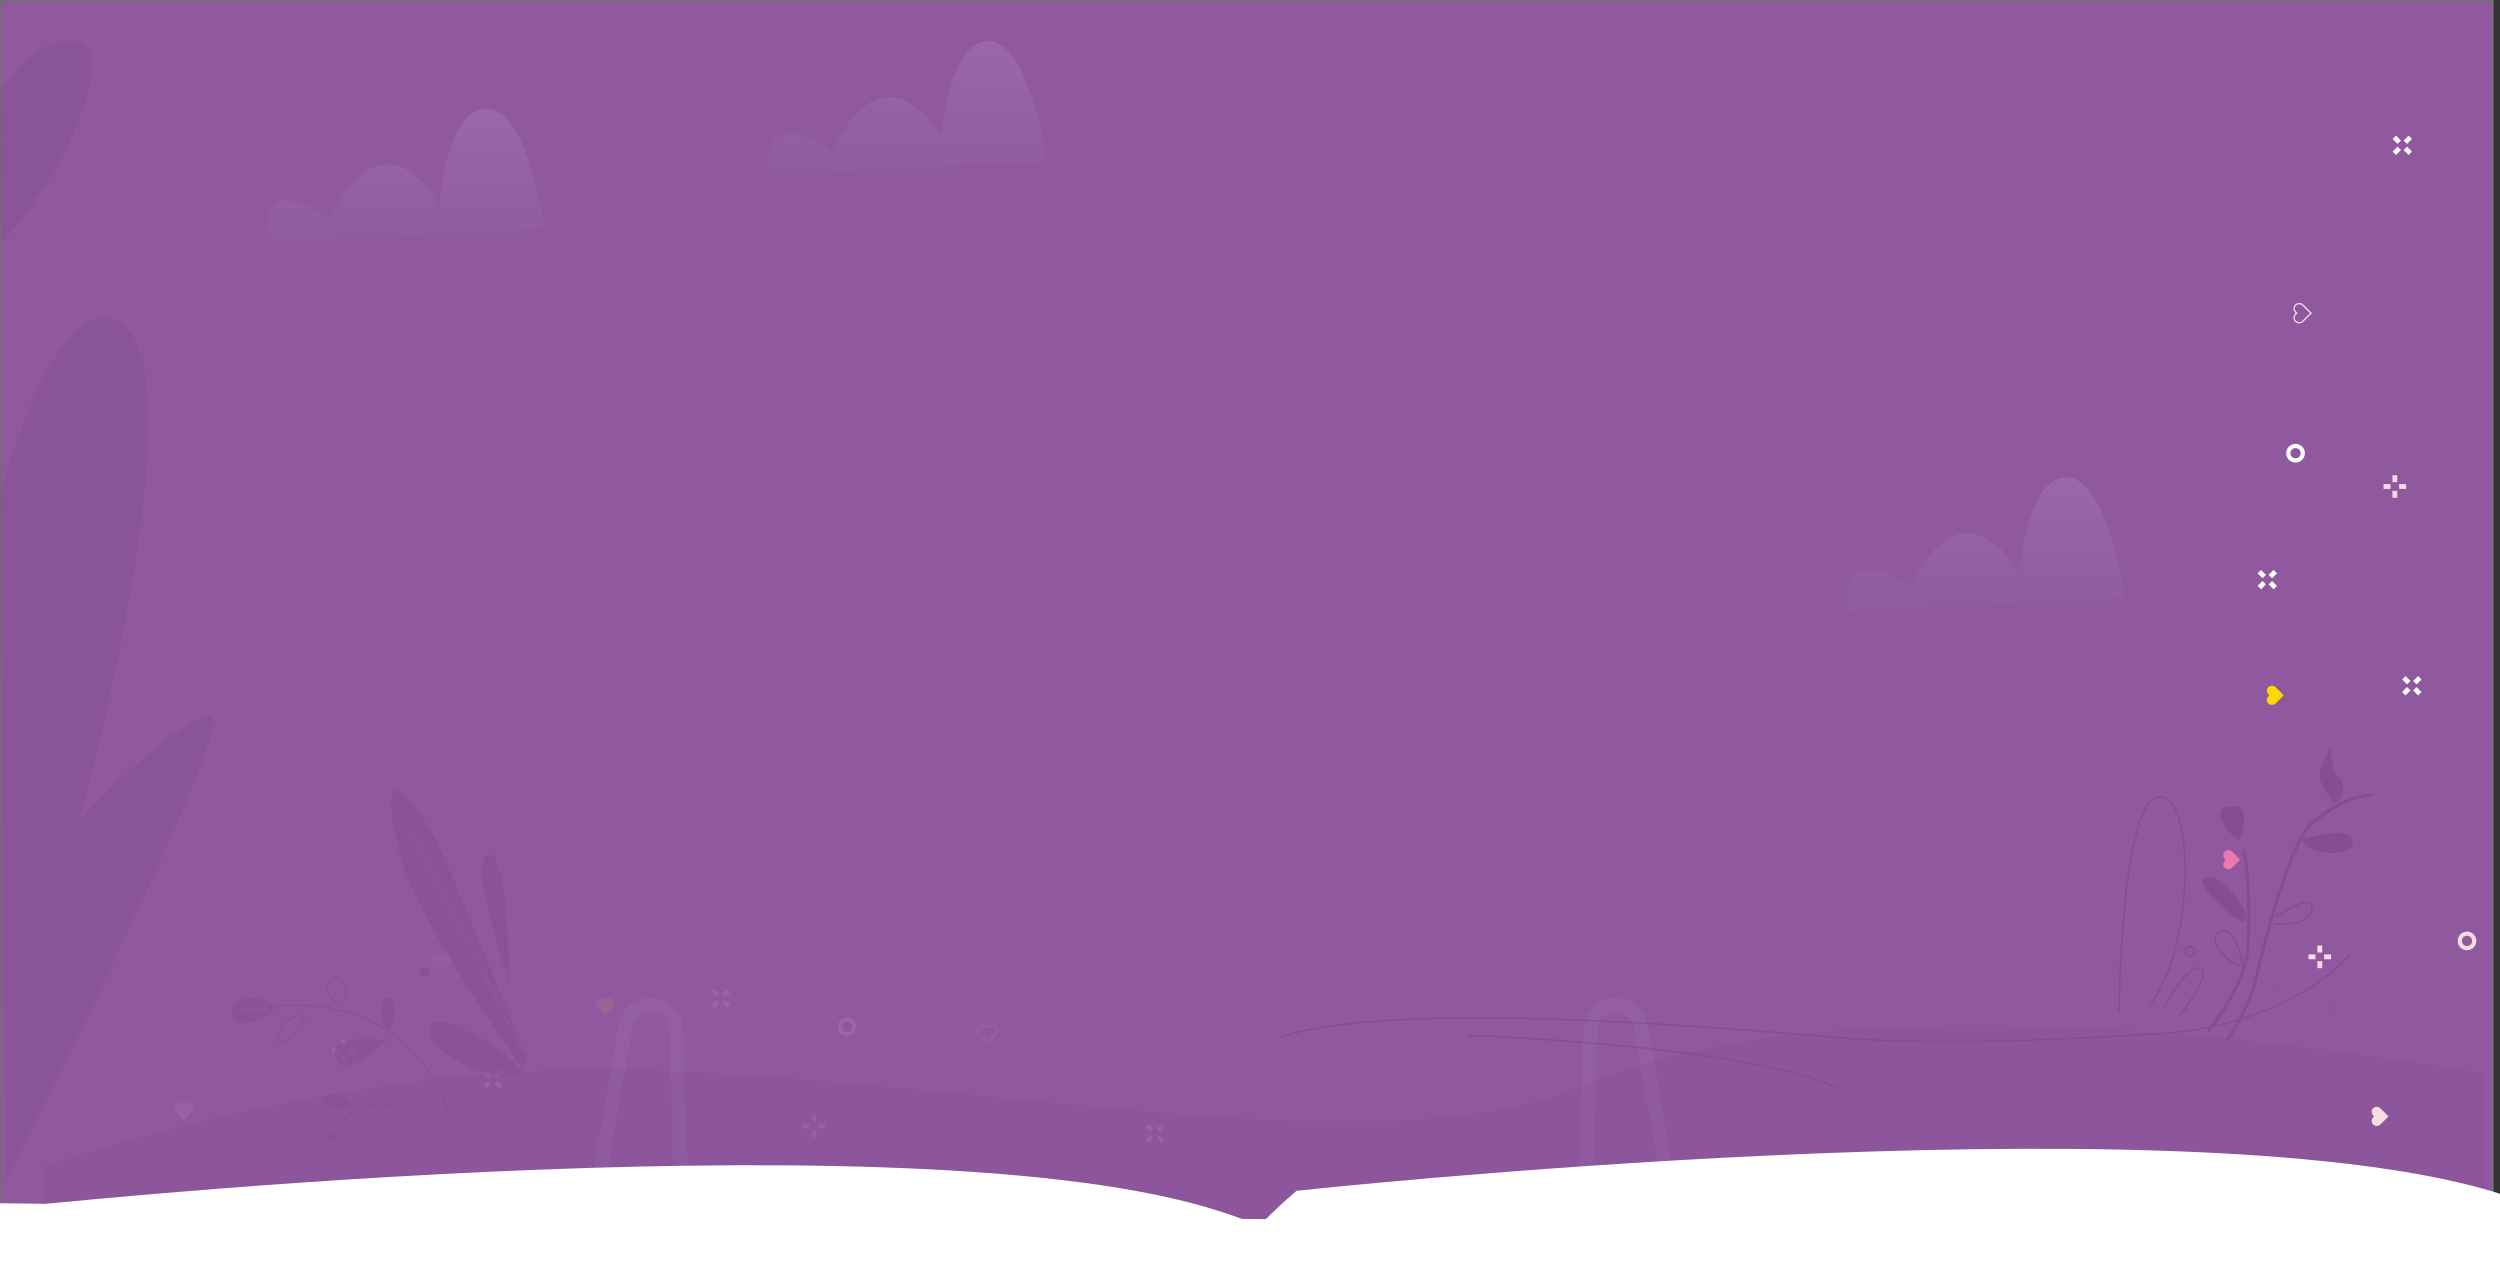 <svg xmlns="http://www.w3.org/2000/svg" xmlns:xlink="http://www.w3.org/1999/xlink" width="1519" height="767" viewBox="0 0 1519 767">
  <rect x="0" y="0" width="1519" height="767" fill="#333333" stroke="none"/>
  <defs>
    <clipPath id="clip-path">
      <rect id="Rectangle_599" data-name="Rectangle 599" width="1519" height="767" transform="translate(192 3068)" fill="#fff" stroke="#707070" stroke-width="1"/>
    </clipPath>
    <linearGradient id="linear-gradient" x1="0.5" x2="0.5" y2="1" gradientUnits="objectBoundingBox">
      <stop offset="0" stop-color="#fff"/>
      <stop offset="1" stop-color="gray"/>
    </linearGradient>
    <clipPath id="clip-path-2">
      <path id="ezgif.com-gif-maker_2_" data-name="ezgif.com-gif-maker (2)" d="M34,0H1460c18.778,0,34,15.974,34,35.679V754.505c0,19.7-15.222,35.679-34,35.679H34c-18.778,0-34-15.974-34-35.679V35.679C0,15.974,15.222,0,34,0Z" transform="translate(208 3045)" fill="#8d539c"/>
    </clipPath>
  </defs>
  <g id="Mask_Group_19" data-name="Mask Group 19" transform="translate(-192 -3068)" clip-path="url(#clip-path)">
    <g id="Rectangle_202" data-name="Rectangle 202" transform="translate(192 3068)" fill="#90599f" stroke="#707070" stroke-width="1">
      <rect width="1515" height="767" stroke="none"/>
      <rect x="0.5" y="0.5" width="1514" height="766" fill="none"/>
    </g>
    <path id="Path_11197" data-name="Path 11197" d="M960,320c-25-1-29,59-29,59s-13-26-33-25-34,34-34,34-13-13-27-12-10.76,25.76-10.76,25.76L995,393S985,321,960,320Z" transform="translate(488 3038)" opacity="0.09" fill="url(#linear-gradient)"/>
    <g id="Group_308" data-name="Group 308" transform="translate(1744 2480.034)">
      <path id="Path_11122" data-name="Path 11122" d="M-366.426,1221.4c-20.969,0-41.149-.588-61.606-1.9-4.515-.29-12.08-.927-22.551-1.81-69.492-5.853-254.088-21.4-323.264.788l-.306-.954c69.369-22.248,254.109-6.688,323.654-.83,10.071.849,18.026,1.519,22.531,1.808,57.114,3.667,112.159,1.678,187.937-3,79.824-4.928,114.9-47.11,115.242-47.535l.778.629c-.348.428-35.668,42.948-115.958,47.9C-288.655,1219.5-328.8,1221.4-366.426,1221.4Z" fill="#854e93"/>
    </g>
    <g id="Group_309" data-name="Group 309" transform="translate(1744 2480.034)">
      <path id="Path_11123" data-name="Path 11123" d="M-436.22,1249.449c-52.3-25.656-222.089-31.889-223.8-31.949l.036-1c1.711.061,171.713,6.3,224.2,32.051Z" fill="#854e93"/>
    </g>
    <g id="Group_343" data-name="Group 343" transform="translate(1627.58 3955.209)">
      <g id="Group_330" data-name="Group 330" opacity="0.14">
        <ellipse id="Ellipse_151" data-name="Ellipse 151" cx="4" cy="3.5" rx="4" ry="3.5" transform="translate(-22 -278)" fill="#854e93"/>
      </g>
      <g id="Group_331" data-name="Group 331" opacity="0.17">
        <ellipse id="Ellipse_152" data-name="Ellipse 152" cx="2.857" cy="2.5" rx="2.857" ry="2.5" transform="translate(-56.714 -290)" fill="#854e93"/>
      </g>
      <g id="Group_332" data-name="Group 332">
        <path id="Path_11138" data-name="Path 11138" d="M-74.168-300.168a7.748,7.748,0,0,1-3.3-.974c-5.1-2.548-12.8-10.1-12.8-15.671a5,5,0,0,1,3.045-4.634,5.6,5.6,0,0,1,5.3-.092c6.617,3.4,9.305,19.765,9.417,20.46l.048.3-.242.181A2.389,2.389,0,0,1-74.168-300.168Zm-10.253-21a5.254,5.254,0,0,0-2.355.611,3.962,3.962,0,0,0-2.493,3.74c0,5.019,7.318,12.311,12.251,14.777,1.534.767,2.769,1.039,3.465.773-.425-2.385-3.157-16.477-8.827-19.387A4.421,4.421,0,0,0-84.421-321.164Z" fill="#854e93"/>
      </g>
      <g id="Group_333" data-name="Group 333">
        <path id="Path_11139" data-name="Path 11139" d="M-105-305.5a3.5,3.5,0,0,1-3.5-3.5,3.5,3.5,0,0,1,3.5-3.5,3.5,3.5,0,0,1,3.5,3.5A3.5,3.5,0,0,1-105-305.5Zm0-6a2.5,2.5,0,0,0-2.5,2.5,2.5,2.5,0,0,0,2.5,2.5,2.5,2.5,0,0,0,2.5-2.5A2.5,2.5,0,0,0-105-311.5Z" fill="#854e93"/>
      </g>
      <g id="Group_334" data-name="Group 334">
        <path id="Path_11140" data-name="Path 11140" d="M-110.6-269.7l-.8-.6c4.531-6.042,15.866-22.7,13.93-27.178a1.766,1.766,0,0,0-1.585-1.025c-8.538-.936-20.617,23-20.738,23.246l-.9-.446c.507-1.014,12.471-24.83,21.743-23.794a2.729,2.729,0,0,1,2.392,1.622C-93.991-291.953-109.92-270.606-110.6-269.7Z" fill="#854e93"/>
      </g>
      <g id="Group_335" data-name="Group 335">
        <path id="Path_11141" data-name="Path 11141" d="M-93.058-259.977l-1.564-1.246C-94.4-261.495-72.944-288.636-71-309.1c2.131-22.368-.327-58.814-2.711-61.2l1.414-1.414c3.571,3.571,5.162,43.127,3.289,62.8C-71.01-287.851-92.159-261.105-93.058-259.977Z" fill="#854e93"/>
      </g>
      <g id="Group_336" data-name="Group 336">
        <path id="Path_11142" data-name="Path 11142" d="M-82-254.235l-1.593-1.21c.137-.18,13.726-18.263,18.619-40.767,4.52-20.8,20.819-81.125,33.337-91.556C-18.112-399.042-5.1-405,6-405v2c-10.623,0-23.2,5.8-36.36,16.768-11.22,9.351-26.81,63.521-32.663,90.444C-68.012-272.837-81.864-254.418-82-254.235Z" fill="#854e93"/>
      </g>
      <g id="Group_337" data-name="Group 337">
        <path id="Path_11143" data-name="Path 11143" d="M-48.645-325.116a38.516,38.516,0,0,1-5.426-.389l.142-.99c10.294,1.47,17.982-1.4,21.035-4.9a5.684,5.684,0,0,0,1.413-5.465,1.963,1.963,0,0,0-1.291-1.407c-4.1-1.452-15.787,5.772-19.941,8.68l-.574-.82c.627-.438,15.423-10.729,20.849-8.8a2.934,2.934,0,0,1,1.919,2.075,6.64,6.64,0,0,1-1.622,6.4C-35.25-327.175-41.525-325.116-48.645-325.116Z" fill="#854e93"/>
      </g>
      <g id="Group_338" data-name="Group 338">
        <path id="Path_11144" data-name="Path 11144" d="M-72-327s3-2-1-9-15-21-23-18S-76-326-72-327Z" fill="#854e93"/>
      </g>
      <g id="Group_339" data-name="Group 339">
        <path id="Path_11145" data-name="Path 11145" d="M-36.679-377.257s30.7-9.814,30.722,1.186S-34.382-367.5-36.679-377.257Z" fill="#854e93"/>
      </g>
      <g id="Group_340" data-name="Group 340">
        <path id="Path_11146" data-name="Path 11146" d="M-17-399.051s-11.021-11.981-9.034-18.985a69.386,69.386,0,0,1,5.976-14.01c1-2,1.026,15,5.03,16.991S-10-403.064-17-399.051Z" fill="#854e93"/>
      </g>
      <g id="Group_341" data-name="Group 341">
        <path id="Path_11147" data-name="Path 11147" d="M-74.959-376.95s10.514-25.079-8.035-19.986C-93.989-393.917-76.957-375.946-74.959-376.95Z" fill="#854e93"/>
      </g>
      <g id="Group_342" data-name="Group 342">
        <path id="Path_11148" data-name="Path 11148" d="M-147.58-271.636l-1-.009c.044-5.258,1.35-128.829,24.516-131.851,4-.52,7.405,1.725,10.131,6.675,5.841,10.608,7.978,33.505,5.446,58.332-2.719,26.659-10.2,49.616-20.009,61.409l-.768-.64c9.688-11.646,17.083-34.4,19.783-60.87,2.512-24.639.421-47.307-5.328-57.748-2.508-4.555-5.579-6.629-9.127-6.166C-146.246-399.594-147.569-272.915-147.58-271.636Z" fill="#854e93"/>
      </g>
    </g>
    <g id="Mask_Group_4" data-name="Mask Group 4" clip-path="url(#clip-path-2)">
      <g id="Group_307" data-name="Group 307" transform="translate(1751 2495.034)">
        <path id="Path_11121" data-name="Path 11121" d="M-1522.667,1263.98v68.986l1534.333-19.29s0-96.981-5.17-97.98c-167.9-32.471-447.342-65.444-596.226,0-120.12,48.8-341.664-2.487-567.965-10.651C-1338.556,1198.52-1522.667,1263.98-1522.667,1263.98Z" transform="translate(-10.333 18)" fill="#854e93" opacity="0.33"/>
      </g>
    </g>
    <g id="Group_429" data-name="Group 429" transform="translate(187.025 3635.447)" opacity="0.08">
      <g id="Group_367" data-name="Group 367" transform="translate(217.732 154.957)">
        <path id="Path_11189" data-name="Path 11189" d="M136.469,90.224a5.658,5.658,0,1,1,5.659-5.659A5.665,5.665,0,0,1,136.469,90.224Zm0-8.782a3.124,3.124,0,1,0,3.131,3.123A3.131,3.131,0,0,0,136.469,81.443Z" transform="translate(-130.814 -78.908)" fill="#f6dde2"/>
      </g>
      <g id="Group_368" data-name="Group 368" transform="translate(514.041 50.777)">
        <path id="Path_11190" data-name="Path 11190" d="M274.538,41.678a5.657,5.657,0,1,1,5.659-5.657A5.663,5.663,0,0,1,274.538,41.678Zm0-8.782a3.125,3.125,0,1,0,3.131,3.125A3.13,3.13,0,0,0,274.538,32.9Z" transform="translate(-268.883 -30.364)" fill="#fff"/>
      </g>
      <g id="Group_374" data-name="Group 374" transform="translate(437.015 33.355)">
        <g id="Group_369" data-name="Group 369" transform="translate(6.709)">
          <rect id="Rectangle_167" data-name="Rectangle 167" width="4.238" height="2.923" transform="matrix(0.707, -0.707, 0.707, 0.707, 0, 2.997)" fill="#fff"/>
        </g>
        <g id="Group_370" data-name="Group 370" transform="translate(0 6.703)">
          <rect id="Rectangle_168" data-name="Rectangle 168" width="4.242" height="2.927" transform="translate(0 3.004) rotate(-45.086)" fill="#fff"/>
        </g>
        <g id="Group_373" data-name="Group 373" transform="translate(0.002 0)">
          <g id="Group_371" data-name="Group 371">
            <rect id="Rectangle_169" data-name="Rectangle 169" width="2.923" height="4.238" transform="translate(0 2.068) rotate(-45.031)" fill="#fff"/>
          </g>
          <g id="Group_372" data-name="Group 372" transform="translate(6.704 6.703)">
            <rect id="Rectangle_170" data-name="Rectangle 170" width="2.927" height="4.242" transform="translate(0 2.069) rotate(-44.973)" fill="#fff"/>
          </g>
        </g>
      </g>
      <g id="Group_380" data-name="Group 380" transform="translate(298.54 82.182)">
        <g id="Group_375" data-name="Group 375" transform="translate(6.709)">
          <rect id="Rectangle_171" data-name="Rectangle 171" width="4.239" height="2.923" transform="translate(0 2.997) rotate(-45.003)" fill="#fff"/>
        </g>
        <g id="Group_376" data-name="Group 376" transform="translate(0 6.703)">
          <rect id="Rectangle_172" data-name="Rectangle 172" width="4.243" height="2.927" transform="translate(0 3.004) rotate(-45.074)" fill="#fff"/>
        </g>
        <g id="Group_379" data-name="Group 379" transform="translate(0.002 0)">
          <g id="Group_377" data-name="Group 377">
            <rect id="Rectangle_173" data-name="Rectangle 173" width="2.923" height="4.238" transform="translate(0 2.068) rotate(-45.029)" fill="#fff"/>
          </g>
          <g id="Group_378" data-name="Group 378" transform="translate(6.704 6.703)">
            <rect id="Rectangle_174" data-name="Rectangle 174" width="2.928" height="4.242" transform="matrix(0.707, -0.707, 0.707, 0.707, 0, 2.069)" fill="#fff"/>
          </g>
        </g>
      </g>
      <g id="Group_386" data-name="Group 386" transform="translate(700.921 115.403)">
        <g id="Group_381" data-name="Group 381" transform="translate(6.709)">
          <rect id="Rectangle_175" data-name="Rectangle 175" width="4.239" height="2.923" transform="matrix(0.707, -0.707, 0.707, 0.707, 0, 2.997)" fill="#fff"/>
        </g>
        <g id="Group_382" data-name="Group 382" transform="translate(0 6.703)">
          <rect id="Rectangle_176" data-name="Rectangle 176" width="4.242" height="2.928" transform="translate(0 3.004) rotate(-45.086)" fill="#fff"/>
        </g>
        <g id="Group_385" data-name="Group 385" transform="translate(0.002 0)">
          <g id="Group_383" data-name="Group 383">
            <rect id="Rectangle_177" data-name="Rectangle 177" width="2.923" height="4.238" transform="translate(0 2.068) rotate(-45.024)" fill="#fff"/>
          </g>
          <g id="Group_384" data-name="Group 384" transform="translate(6.704 6.703)">
            <rect id="Rectangle_178" data-name="Rectangle 178" width="2.928" height="4.242" transform="translate(0 2.069) rotate(-44.973)" fill="#fff"/>
          </g>
        </g>
      </g>
      <g id="Group_393" data-name="Group 393" transform="translate(54.975 173.008)">
        <g id="Group_392" data-name="Group 392">
          <g id="Group_387" data-name="Group 387" transform="translate(6.709 0.001)">
            <rect id="Rectangle_179" data-name="Rectangle 179" width="4.236" height="2.923" transform="translate(0 2.995) rotate(-44.997)" fill="#fcd901"/>
          </g>
          <g id="Group_388" data-name="Group 388" transform="translate(0 6.705)">
            <rect id="Rectangle_180" data-name="Rectangle 180" width="4.245" height="2.923" transform="matrix(0.707, -0.707, 0.707, 0.707, 0, 3.001)" fill="#fcd901"/>
          </g>
          <g id="Group_391" data-name="Group 391" transform="translate(0.001)">
            <g id="Group_389" data-name="Group 389">
              <rect id="Rectangle_181" data-name="Rectangle 181" width="2.923" height="4.24" transform="matrix(0.706, -0.708, 0.708, 0.706, 0, 2.069)" fill="#fcd901"/>
            </g>
            <g id="Group_390" data-name="Group 390" transform="translate(6.708 6.704)">
              <path id="Path_11191" data-name="Path 11191" d="M61.1,95.512l-3-3,2.067-2.067,3,3Z" transform="translate(-58.102 -90.443)" fill="#fcd901"/>
            </g>
          </g>
        </g>
      </g>
      <g id="Group_399" data-name="Group 399" transform="translate(589.912 161.409)">
        <g id="Group_394" data-name="Group 394" transform="translate(9.486 5.396)">
          <rect id="Rectangle_182" data-name="Rectangle 182" width="4.239" height="2.931" fill="#fff"/>
        </g>
        <g id="Group_395" data-name="Group 395" transform="translate(0 5.396)">
          <rect id="Rectangle_183" data-name="Rectangle 183" width="4.24" height="2.931" fill="#fff"/>
        </g>
        <g id="Group_398" data-name="Group 398" transform="translate(5.402)">
          <g id="Group_396" data-name="Group 396">
            <rect id="Rectangle_184" data-name="Rectangle 184" width="2.926" height="4.24" fill="#fff"/>
          </g>
          <g id="Group_397" data-name="Group 397" transform="translate(0 9.483)">
            <rect id="Rectangle_185" data-name="Rectangle 185" width="2.926" height="4.245" fill="#fff"/>
          </g>
        </g>
      </g>
      <g id="Group_405" data-name="Group 405" transform="translate(206.831 64.291)">
        <g id="Group_400" data-name="Group 400" transform="translate(9.483 5.395)">
          <rect id="Rectangle_186" data-name="Rectangle 186" width="4.245" height="2.931" fill="#f6dde2"/>
        </g>
        <g id="Group_401" data-name="Group 401" transform="translate(0 5.395)">
          <rect id="Rectangle_187" data-name="Rectangle 187" width="4.24" height="2.931" fill="#f6dde2"/>
        </g>
        <g id="Group_404" data-name="Group 404" transform="translate(5.396)">
          <g id="Group_402" data-name="Group 402">
            <rect id="Rectangle_188" data-name="Rectangle 188" width="2.931" height="4.239" fill="#f6dde2"/>
          </g>
          <g id="Group_403" data-name="Group 403" transform="translate(0 9.483)">
            <rect id="Rectangle_189" data-name="Rectangle 189" width="2.931" height="4.24" fill="#f6dde2"/>
          </g>
        </g>
      </g>
      <g id="Group_411" data-name="Group 411" transform="translate(492.623 109.903)">
        <g id="Group_406" data-name="Group 406" transform="translate(9.483 5.395)">
          <rect id="Rectangle_190" data-name="Rectangle 190" width="4.245" height="2.932" fill="#f6dde2"/>
        </g>
        <g id="Group_407" data-name="Group 407" transform="translate(0 5.395)">
          <rect id="Rectangle_191" data-name="Rectangle 191" width="4.24" height="2.932" fill="#f6dde2"/>
        </g>
        <g id="Group_410" data-name="Group 410" transform="translate(5.396)">
          <g id="Group_408" data-name="Group 408">
            <rect id="Rectangle_192" data-name="Rectangle 192" width="2.931" height="4.239" fill="#f6dde2"/>
          </g>
          <g id="Group_409" data-name="Group 409" transform="translate(0 9.483)">
            <rect id="Rectangle_193" data-name="Rectangle 193" width="2.931" height="4.239" fill="#f6dde2"/>
          </g>
        </g>
      </g>
      <g id="Group_417" data-name="Group 417" transform="translate(160.492 227.037)">
        <g id="Group_412" data-name="Group 412" transform="translate(9.483 5.395)">
          <rect id="Rectangle_194" data-name="Rectangle 194" width="4.245" height="2.932" fill="#fff"/>
        </g>
        <g id="Group_413" data-name="Group 413" transform="translate(0 5.395)">
          <rect id="Rectangle_195" data-name="Rectangle 195" width="4.239" height="2.932" fill="#fff"/>
        </g>
        <g id="Group_416" data-name="Group 416" transform="translate(5.395)">
          <g id="Group_414" data-name="Group 414">
            <rect id="Rectangle_196" data-name="Rectangle 196" width="2.931" height="4.239" fill="#fff"/>
          </g>
          <g id="Group_415" data-name="Group 415" transform="translate(0 9.483)">
            <rect id="Rectangle_197" data-name="Rectangle 197" width="2.931" height="4.239" fill="#fff"/>
          </g>
        </g>
      </g>
      <g id="Group_423" data-name="Group 423" transform="translate(717.247 212.436)">
        <g id="Group_418" data-name="Group 418" transform="translate(9.483 5.396)">
          <rect id="Rectangle_198" data-name="Rectangle 198" width="4.245" height="2.931" fill="#7fd9e3"/>
        </g>
        <g id="Group_419" data-name="Group 419" transform="translate(0 5.396)">
          <rect id="Rectangle_199" data-name="Rectangle 199" width="4.239" height="2.931" fill="#7fd9e3"/>
        </g>
        <g id="Group_422" data-name="Group 422" transform="translate(5.396)">
          <g id="Group_420" data-name="Group 420">
            <rect id="Rectangle_200" data-name="Rectangle 200" width="2.931" height="4.24" fill="#7fd9e3"/>
          </g>
          <g id="Group_421" data-name="Group 421" transform="translate(0 9.483)">
            <rect id="Rectangle_201" data-name="Rectangle 201" width="2.931" height="4.239" fill="#7fd9e3"/>
          </g>
        </g>
      </g>
      <path id="Path_11192" data-name="Path 11192" d="M210.993,25.763c-1.9-1.9-4.369-.268-4.9.71-.537-.979-3-2.614-4.906-.71a3.166,3.166,0,0,0-.062,4.372l4.968,5.015,4.966-5.015A3.166,3.166,0,0,0,210.993,25.763Z" transform="translate(166.511 14.131)" fill="#fcd901"/>
      <path id="Path_11193" data-name="Path 11193" d="M91.781,55.433c-1.9-1.9-4.369-.268-4.9.71-.537-.979-3-2.614-4.906-.71a3.169,3.169,0,0,0-.064,4.372l4.97,5.015L91.844,59.8A3.166,3.166,0,0,0,91.781,55.433Z" transform="translate(29.883 48.136)" fill="#f6dde2"/>
      <path id="Path_11194" data-name="Path 11194" d="M319.18,33.47c-1.9-1.9-4.367-.268-4.9.71-.534-.979-3-2.614-4.9-.71a3.166,3.166,0,0,0-.064,4.372l4.968,5.015,4.968-5.015A3.166,3.166,0,0,0,319.18,33.47Z" transform="translate(290.504 22.964)" fill="none" stroke="#f6dde2" stroke-miterlimit="10" stroke-width="0.8"/>
      <path id="Path_11195" data-name="Path 11195" d="M164.447,13.433c-1.9-1.9-4.367-.268-4.9.71-.534-.979-3-2.614-4.9-.71a3.166,3.166,0,0,0-.064,4.372l4.968,5.015,4.968-5.015A3.166,3.166,0,0,0,164.447,13.433Z" transform="translate(113.166 0)" fill="#ee77ad"/>
    </g>
    <g id="Group_433" data-name="Group 433">
      <path id="Path_10207" data-name="Path 10207" d="M960,320c-25-1-29,59-29,59s-13-26-33-25-34,34-34,34-13-13-27-12-10.76,25.76-10.76,25.76L995,393S985,321,960,320Z" transform="translate(-167 2773)" opacity="0.09" fill="url(#linear-gradient)"/>
      <path id="Path_11196" data-name="Path 11196" d="M960,320c-25-1-29,59-29,59s-13-26-33-25-34,34-34,34-13-13-27-12-10.76,25.76-10.76,25.76L995,393S985,321,960,320Z" transform="translate(-472 2814)" opacity="0.09" fill="url(#linear-gradient)"/>
      <g id="Group_305" data-name="Group 305" transform="translate(193.16 2944.348)" opacity="0.3">
        <path id="Path_11115" data-name="Path 11115" d="M-1,180s22-39,48-30S28.286,242.714,1,270C-2,273-1,180-1,180Z" fill="#7d498a"/>
        <path id="Path_11116" data-name="Path 11116" d="M6,424S34.618,315.455,69.512,317c67.746,3-14.819,304-14.819,304s62.453-65,79.39-62S9.176,842,9.176,842Z" transform="translate(-7.16)" fill="#7d498a"/>
      </g>
      <g id="Group_328" data-name="Group 328" transform="translate(-538 137)" opacity="0.54">
        <g id="Group_326" data-name="Group 326" transform="translate(1888.5 2693.259)">
          <g id="Group_310" data-name="Group 310">
            <circle id="Ellipse_149" data-name="Ellipse 149" cx="3" cy="3" r="3" transform="translate(-903.5 825.5)" fill="#854e93"/>
          </g>
          <g id="Group_311" data-name="Group 311">
            <path id="Path_11124" data-name="Path 11124" d="M-1006.5,843.5s-11,1-11,10,14,5,14,5S-975.5,848.5-1006.5,843.5Z" fill="#854e93"/>
          </g>
          <g id="Group_312" data-name="Group 312">
            <path id="Path_11125" data-name="Path 11125" d="M-953.042,848.593l-.257-.193c-.328-.245-8-6.055-7.154-11.316.392-2.427,2.51-4.3,6.295-5.559,1.759-.58,4.752,1.9,6.154,5.122.972,2.235,2.456,7.858-4.757,11.791Zm-.532-16.158a.812.812,0,0,0-.268.04c-3.4,1.134-5.3,2.739-5.624,4.769-.675,4.174,5.2,9.117,6.512,10.157,6.164-3.527,4.883-8.4,4.033-10.355C-950.162,834.2-952.435,832.435-953.574,832.435Z" fill="#854e93"/>
          </g>
          <g id="Group_313" data-name="Group 313">
            <path id="Path_11126" data-name="Path 11126" d="M-924,862.48S-933.166,844-921,844c1,0,7,16.96-3,18.48" fill="#854e93"/>
          </g>
          <g id="Group_314" data-name="Group 314">
            <path id="Path_11127" data-name="Path 11127" d="M-923,870s-35-6-32,10S-923,870-923,870Z" fill="#854e93"/>
          </g>
          <g id="Group_315" data-name="Group 315">
            <path id="Path_11128" data-name="Path 11128" d="M-988.032,872.237a.957.957,0,0,1-.915-.513,8.734,8.734,0,0,1-.473-7.053c2.425-6.866,12.294-11.435,12.712-11.626l.416.91c-.1.045-9.9,4.586-12.186,11.051a7.773,7.773,0,0,0,.421,6.263,3.694,3.694,0,0,0,1.28-.505c3.988-2.2,12.253-10.458,13.789-17.372l.976.216c-1.828,8.229-12.811,18.246-15.817,18.617A1.85,1.85,0,0,1-988.032,872.237Z" fill="#854e93"/>
          </g>
          <g id="Group_316" data-name="Group 316">
            <path id="Path_11129" data-name="Path 11129" d="M-887.045,913a88.819,88.819,0,0,0-19.636-34.382c-13.938-15.269-40.044-32.712-85.279-29.119l-.08-1c45.666-3.636,72.04,14.024,86.129,29.477a89.832,89.832,0,0,1,19.836,34.782Z" fill="#854e93"/>
          </g>
          <g id="Group_317" data-name="Group 317">
            <path id="Path_11130" data-name="Path 11130" d="M-946,909s-7-10-15-5S-951,915-946,909Z" fill="#854e93"/>
          </g>
          <g id="Group_318" data-name="Group 318">
            <path id="Path_11131" data-name="Path 11131" d="M-849,835s-26-75-13-78S-849,835-849,835Z" fill="#854e93"/>
          </g>
          <g id="Group_319" data-name="Group 319">
            <path id="Path_11132" data-name="Path 11132" d="M-840.48,887.68S-906.5,797.5-916.5,753.5s0-35,0-35,12,7,24,32,54,130,54,130l-1.98,7.18" fill="#854e93"/>
          </g>
          <g id="Group_320" data-name="Group 320">
            <path id="Path_11133" data-name="Path 11133" d="M-845.224,886.506c-8.091-12.927-44.015-20.442-44.377-20.516l.2-.98c1.495.307,36.705,7.677,45.023,20.965Z" fill="#854e93"/>
          </g>
          <g id="Group_321" data-name="Group 321">
            <path id="Path_11134" data-name="Path 11134" d="M-840,891h-18c-6,0-39-12-40-28S-847,876-840,891Z" fill="#854e93"/>
          </g>
          <g id="Group_322" data-name="Group 322">
            <circle id="Ellipse_150" data-name="Ellipse 150" cx="3" cy="3" r="3" transform="translate(-960 926)" fill="#854e93"/>
          </g>
          <g id="Group_323" data-name="Group 323">
            <path id="Path_11135" data-name="Path 11135" d="M-954.721,925.258c-.076-.267-1.679-6.622,15.508-14.71,17.124-8.062,31.27,6.158,31.411,6.3l-.716.7c-.136-.141-13.8-13.849-30.269-6.1-16.265,7.654-14.985,13.479-14.971,13.537Z" fill="#854e93"/>
          </g>
          <g id="Group_324" data-name="Group 324">
            <line id="Line_28" data-name="Line 28" x2="67.8" y2="134.16" transform="translate(-909 742)" fill="#dacab8" stroke="#8d539c" stroke-width="1"/>
          </g>
          <g id="Group_325" data-name="Group 325">
            <path id="Path_11136" data-name="Path 11136" d="M-995.731,851.392s-16.839-2.333-20.152,3.147" fill="#854e93"/>
          </g>
          <g id="Group_327" data-name="Group 327" transform="translate(1.383 -1.157)">
            <path id="Path_11137" data-name="Path 11137" d="M-995.731,851.392s-16.839-2.333-20.152,3.147" fill="#8d539c"/>
          </g>
        </g>
      </g>
      <g id="Group_424" data-name="Group 424" transform="translate(1530.344 3863.079) rotate(-90)">
        <g id="Group_367-2" data-name="Group 367" transform="translate(217.732 154.957)">
          <path id="Path_11189-2" data-name="Path 11189" d="M136.469,90.224a5.658,5.658,0,1,1,5.659-5.659A5.665,5.665,0,0,1,136.469,90.224Zm0-8.782a3.124,3.124,0,1,0,3.131,3.123A3.131,3.131,0,0,0,136.469,81.443Z" transform="translate(-130.814 -78.908)" fill="#f6dde2"/>
        </g>
        <g id="Group_368-2" data-name="Group 368" transform="translate(514.041 50.777)">
          <path id="Path_11190-2" data-name="Path 11190" d="M274.538,41.678a5.657,5.657,0,1,1,5.659-5.657A5.663,5.663,0,0,1,274.538,41.678Zm0-8.782a3.125,3.125,0,1,0,3.131,3.125A3.13,3.13,0,0,0,274.538,32.9Z" transform="translate(-268.883 -30.364)" fill="#fff"/>
        </g>
        <g id="Group_374-2" data-name="Group 374" transform="translate(437.015 33.355)">
          <g id="Group_369-2" data-name="Group 369" transform="translate(6.709)">
            <rect id="Rectangle_167-2" data-name="Rectangle 167" width="4.238" height="2.923" transform="matrix(0.707, -0.707, 0.707, 0.707, 0, 2.997)" fill="#fff"/>
          </g>
          <g id="Group_370-2" data-name="Group 370" transform="translate(0 6.703)">
            <rect id="Rectangle_168-2" data-name="Rectangle 168" width="4.242" height="2.927" transform="translate(0 3.004) rotate(-45.086)" fill="#fff"/>
          </g>
          <g id="Group_373-2" data-name="Group 373" transform="translate(0.002 0)">
            <g id="Group_371-2" data-name="Group 371">
              <rect id="Rectangle_169-2" data-name="Rectangle 169" width="2.923" height="4.238" transform="translate(0 2.068) rotate(-45.031)" fill="#fff"/>
            </g>
            <g id="Group_372-2" data-name="Group 372" transform="translate(6.704 6.703)">
              <rect id="Rectangle_170-2" data-name="Rectangle 170" width="2.927" height="4.242" transform="translate(0 2.069) rotate(-44.973)" fill="#fff"/>
            </g>
          </g>
        </g>
        <g id="Group_380-2" data-name="Group 380" transform="translate(372.54 121.182)">
          <g id="Group_375-2" data-name="Group 375" transform="translate(6.709)">
            <rect id="Rectangle_171-2" data-name="Rectangle 171" width="4.239" height="2.923" transform="translate(0 2.997) rotate(-45.003)" fill="#fff"/>
          </g>
          <g id="Group_376-2" data-name="Group 376" transform="translate(0 6.703)">
            <rect id="Rectangle_172-2" data-name="Rectangle 172" width="4.243" height="2.927" transform="translate(0 3.004) rotate(-45.074)" fill="#fff"/>
          </g>
          <g id="Group_379-2" data-name="Group 379" transform="translate(0.002 0)">
            <g id="Group_377-2" data-name="Group 377">
              <rect id="Rectangle_173-2" data-name="Rectangle 173" width="2.923" height="4.238" transform="translate(0 2.068) rotate(-45.029)" fill="#fff"/>
            </g>
            <g id="Group_378-2" data-name="Group 378" transform="translate(6.704 6.703)">
              <rect id="Rectangle_174-2" data-name="Rectangle 174" width="2.928" height="4.242" transform="matrix(0.707, -0.707, 0.707, 0.707, 0, 2.069)" fill="#fff"/>
            </g>
          </g>
        </g>
        <g id="Group_386-2" data-name="Group 386" transform="translate(700.921 115.403)">
          <g id="Group_381-2" data-name="Group 381" transform="translate(6.709)">
            <rect id="Rectangle_175-2" data-name="Rectangle 175" width="4.239" height="2.923" transform="matrix(0.707, -0.707, 0.707, 0.707, 0, 2.997)" fill="#fff"/>
          </g>
          <g id="Group_382-2" data-name="Group 382" transform="translate(0 6.703)">
            <rect id="Rectangle_176-2" data-name="Rectangle 176" width="4.242" height="2.928" transform="translate(0 3.004) rotate(-45.086)" fill="#fff"/>
          </g>
          <g id="Group_385-2" data-name="Group 385" transform="translate(0.002 0)">
            <g id="Group_383-2" data-name="Group 383">
              <rect id="Rectangle_177-2" data-name="Rectangle 177" width="2.923" height="4.238" transform="translate(0 2.068) rotate(-45.024)" fill="#fff"/>
            </g>
            <g id="Group_384-2" data-name="Group 384" transform="translate(6.704 6.703)">
              <rect id="Rectangle_178-2" data-name="Rectangle 178" width="2.928" height="4.242" transform="translate(0 2.069) rotate(-44.973)" fill="#fff"/>
            </g>
          </g>
        </g>
        <g id="Group_405-2" data-name="Group 405" transform="translate(206.831 64.291)">
          <g id="Group_400-2" data-name="Group 400" transform="translate(9.483 5.395)">
            <rect id="Rectangle_186-2" data-name="Rectangle 186" width="4.245" height="2.931" fill="#f6dde2"/>
          </g>
          <g id="Group_401-2" data-name="Group 401" transform="translate(0 5.395)">
            <rect id="Rectangle_187-2" data-name="Rectangle 187" width="4.24" height="2.931" fill="#f6dde2"/>
          </g>
          <g id="Group_404-2" data-name="Group 404" transform="translate(5.396)">
            <g id="Group_402-2" data-name="Group 402">
              <rect id="Rectangle_188-2" data-name="Rectangle 188" width="2.931" height="4.239" fill="#f6dde2"/>
            </g>
            <g id="Group_403-2" data-name="Group 403" transform="translate(0 9.483)">
              <rect id="Rectangle_189-2" data-name="Rectangle 189" width="2.931" height="4.24" fill="#f6dde2"/>
            </g>
          </g>
        </g>
        <g id="Group_411-2" data-name="Group 411" transform="translate(492.623 109.903)">
          <g id="Group_406-2" data-name="Group 406" transform="translate(9.483 5.395)">
            <rect id="Rectangle_190-2" data-name="Rectangle 190" width="4.245" height="2.932" fill="#f6dde2"/>
          </g>
          <g id="Group_407-2" data-name="Group 407" transform="translate(0 5.395)">
            <rect id="Rectangle_191-2" data-name="Rectangle 191" width="4.24" height="2.932" fill="#f6dde2"/>
          </g>
          <g id="Group_410-2" data-name="Group 410" transform="translate(5.396)">
            <g id="Group_408-2" data-name="Group 408">
              <rect id="Rectangle_192-2" data-name="Rectangle 192" width="2.931" height="4.239" fill="#f6dde2"/>
            </g>
            <g id="Group_409-2" data-name="Group 409" transform="translate(0 9.483)">
              <rect id="Rectangle_193-2" data-name="Rectangle 193" width="2.931" height="4.239" fill="#f6dde2"/>
            </g>
          </g>
        </g>
        <g id="Group_417-2" data-name="Group 417" transform="translate(160.492 227.037)">
          <g id="Group_412-2" data-name="Group 412" transform="translate(9.483 5.395)">
            <rect id="Rectangle_194-2" data-name="Rectangle 194" width="4.245" height="2.932" fill="#fff"/>
          </g>
          <g id="Group_413-2" data-name="Group 413" transform="translate(0 5.395)">
            <rect id="Rectangle_195-2" data-name="Rectangle 195" width="4.239" height="2.932" fill="#fff"/>
          </g>
          <g id="Group_416-2" data-name="Group 416" transform="translate(5.395)">
            <g id="Group_414-2" data-name="Group 414">
              <rect id="Rectangle_196-2" data-name="Rectangle 196" width="2.931" height="4.239" fill="#fff"/>
            </g>
            <g id="Group_415-2" data-name="Group 415" transform="translate(0 9.483)">
              <rect id="Rectangle_197-2" data-name="Rectangle 197" width="2.931" height="4.239" fill="#fff"/>
            </g>
          </g>
        </g>
        <path id="Path_11192-2" data-name="Path 11192" d="M210.993,25.763c-1.9-1.9-4.369-.268-4.9.71-.537-.979-3-2.614-4.906-.71a3.166,3.166,0,0,0-.062,4.372l4.968,5.015,4.966-5.015A3.166,3.166,0,0,0,210.993,25.763Z" transform="translate(166.511 14.131)" fill="#fcd901"/>
        <path id="Path_11193-2" data-name="Path 11193" d="M91.781,55.433c-1.9-1.9-4.369-.268-4.9.71-.537-.979-3-2.614-4.906-.71a3.169,3.169,0,0,0-.064,4.372l4.97,5.015L91.844,59.8A3.166,3.166,0,0,0,91.781,55.433Z" transform="translate(29.883 48.136)" fill="#f6dde2"/>
        <path id="Path_11194-2" data-name="Path 11194" d="M319.18,33.47c-1.9-1.9-4.367-.268-4.9.71-.534-.979-3-2.614-4.9-.71a3.166,3.166,0,0,0-.064,4.372l4.968,5.015,4.968-5.015A3.166,3.166,0,0,0,319.18,33.47Z" transform="translate(290.504 22.964)" fill="none" stroke="#f6dde2" stroke-miterlimit="10" stroke-width="0.8"/>
        <path id="Path_11195-2" data-name="Path 11195" d="M164.447,13.433c-1.9-1.9-4.367-.268-4.9.71-.534-.979-3-2.614-4.9-.71a3.166,3.166,0,0,0-.064,4.372l4.968,5.015,4.968-5.015A3.166,3.166,0,0,0,164.447,13.433Z" transform="translate(113.166 0)" fill="#ee77ad"/>
      </g>
      <g id="Group_430" data-name="Group 430" transform="translate(313.07 2160.268)" opacity="0.03">
        <path id="Path_11199" data-name="Path 11199" d="M313.773,1642.657a22.5,22.5,0,0,0-16.851-14.037l-2.965-95.493a19.673,19.673,0,0,0-39.05-2.837L229.5,1675.451a47.637,47.637,0,0,0,9.725,36.895l62.362,78.554V1817a4.256,4.256,0,0,0,8.512,0v-27.585a4.282,4.282,0,0,0-.92-2.649l-63.288-79.718a39.062,39.062,0,0,1-8-30.212l25.4-145.084a11.16,11.16,0,0,1,22.154,1.618l2.958,95.3a22.534,22.534,0,0,0-18.119,24.19c2.051,22.31,9.365,53.762,32.55,76.948a4.259,4.259,0,0,0,6.018-6.029c-21.39-21.379-28.167-50.792-30.089-71.694a14.039,14.039,0,0,1,27.086-6.328c12.823,32.738,41.383,73.844,57.265,95.444,5.652,7.67,9.321,29.735-.5,39.731a4.253,4.253,0,0,0-1.219,2.981V1817a4.256,4.256,0,0,0,8.512,0v-31.442c11.377-13.422,8.163-38.391.066-49.407C354.335,1714.905,326.246,1674.486,313.773,1642.657Z" fill="#fff"/>
        <path id="Path_11200" data-name="Path 11200" d="M778.054,1675.373,752.663,1530.3a19.672,19.672,0,0,0-39.05,2.8l-2.965,95.516a22.5,22.5,0,0,0-16.856,14.037c-12.474,31.852-40.563,72.248-56.2,93.494-8.1,11.016-11.3,35.985.072,49.407V1817a4.256,4.256,0,0,0,8.512,0v-33.082a4.253,4.253,0,0,0-1.219-2.981c-9.825-10-6.151-32.062-.5-39.731,15.876-21.589,44.436-62.684,57.265-95.444a14,14,0,0,1,12.986-9.008,3.707,3.707,0,0,0,.7.012,14.042,14.042,0,0,1,13.4,15.323c-1.923,20.913-8.7,50.327-30.09,71.694a4.259,4.259,0,0,0,6.018,6.029c23.185-23.185,30.5-54.638,32.55-76.948a22.535,22.535,0,0,0-18.114-24.19l2.958-95.326a11.157,11.157,0,0,1,22.149-1.6l25.379,145.007a39.1,39.1,0,0,1-7.974,30.289l-63.288,79.718a4.256,4.256,0,0,0-.926,2.649V1817a4.256,4.256,0,0,0,8.512,0v-26.1l62.363-78.554A47.684,47.684,0,0,0,778.054,1675.373Z" transform="translate(127.366)" fill="#fff"/>
      </g>
    </g>
    <path id="Path_11201" data-name="Path 11201" d="M-118.386-68.156s529.012-57.4,725.207,0,57.152,196.811,57.152,196.811-222.6,23.27-447.134,29.35c-122.014,3.3-258.679,6.658-327.937-13.6C-307.294,87-118.386-68.156-118.386-68.156Z" transform="translate(1098.227 3859.667)" fill="#fff"/>
    <path id="Path_11202" data-name="Path 11202" d="M-118.386-68.156s529.012-57.4,725.207,0,57.152,196.811,57.152,196.811-222.6,23.27-447.134,29.35c-122.014,3.3-258.679,6.658-327.937-13.6C-307.294,87-118.386-68.156-118.386-68.156Z" transform="translate(318.227 3869.667)" fill="#fff"/>
    <path id="Path_11203" data-name="Path 11203" d="M48,0H1467c26.51,0,48,24.376,48,54.446V815.554c0,30.07-21.49,54.446-48,54.446H48c-26.51,0-48-24.376-48-54.446V54.446C0,24.376,21.49,0,48,0Z" transform="translate(192 3872)" fill="#ffacbe"/>
    <g id="Group_434" data-name="Group 434" transform="translate(-2 675)">
      <path id="Path_10207-2" data-name="Path 10207" d="M960,320c-25-1-29,59-29,59s-13-26-33-25-34,34-34,34-13-13-27-12-10.76,25.76-10.76,25.76L995,393S985,321,960,320Z" transform="translate(697 2959)" fill="#f895aa" opacity="0.3"/>
      <path id="Path_11196-2" data-name="Path 11196" d="M960,320c-25-1-29,59-29,59s-13-26-33-25-34,34-34,34-13-13-27-12-10.76,25.76-10.76,25.76L995,393S985,321,960,320Z" transform="translate(-358 3041)" fill="#f895aa" opacity="0.3"/>
      <g id="Group_305-2" data-name="Group 305" transform="translate(195.16 3052.348)" opacity="0.12">
        <path id="Path_11115-2" data-name="Path 11115" d="M-1,180s22-39,48-30S28.286,242.714,1,270C-2,273-1,180-1,180Z" fill="#eb617f"/>
        <path id="Path_11116-2" data-name="Path 11116" d="M6,424S34.618,315.455,69.512,317c67.746,3-14.819,304-14.819,304s62.453-65,79.39-62S9.176,842,9.176,842Z" transform="translate(-7.16)" fill="#eb617f"/>
      </g>
      <g id="Group_328-2" data-name="Group 328" transform="translate(642 279)" opacity="0.54">
        <g id="Group_326-2" data-name="Group 326" transform="translate(1888.5 2693.259)">
          <g id="Group_310-2" data-name="Group 310">
            <circle id="Ellipse_149-2" data-name="Ellipse 149" cx="3" cy="3" r="3" transform="translate(-903.5 825.5)" fill="#f895aa"/>
          </g>
          <g id="Group_311-2" data-name="Group 311">
            <path id="Path_11124-2" data-name="Path 11124" d="M-1006.5,843.5s-11,1-11,10,14,5,14,5S-975.5,848.5-1006.5,843.5Z" fill="#f895aa"/>
          </g>
          <g id="Group_312-2" data-name="Group 312">
            <path id="Path_11125-2" data-name="Path 11125" d="M-953.042,848.593l-.257-.193c-.328-.245-8-6.055-7.154-11.316.392-2.427,2.51-4.3,6.295-5.559,1.759-.58,4.752,1.9,6.154,5.122.972,2.235,2.456,7.858-4.757,11.791Zm-.532-16.158a.812.812,0,0,0-.268.04c-3.4,1.134-5.3,2.739-5.624,4.769-.675,4.174,5.2,9.117,6.512,10.157,6.164-3.527,4.883-8.4,4.033-10.355C-950.162,834.2-952.435,832.435-953.574,832.435Z" fill="#f895aa"/>
          </g>
          <g id="Group_313-2" data-name="Group 313">
            <path id="Path_11126-2" data-name="Path 11126" d="M-924,862.48S-933.166,844-921,844c1,0,7,16.96-3,18.48" fill="#f895aa"/>
          </g>
          <g id="Group_314-2" data-name="Group 314">
            <path id="Path_11127-2" data-name="Path 11127" d="M-923,870s-35-6-32,10S-923,870-923,870Z" fill="#f895aa"/>
          </g>
          <g id="Group_315-2" data-name="Group 315">
            <path id="Path_11128-2" data-name="Path 11128" d="M-988.032,872.237a.957.957,0,0,1-.915-.513,8.734,8.734,0,0,1-.473-7.053c2.425-6.866,12.294-11.435,12.712-11.626l.416.91c-.1.045-9.9,4.586-12.186,11.051a7.773,7.773,0,0,0,.421,6.263,3.694,3.694,0,0,0,1.28-.505c3.988-2.2,12.253-10.458,13.789-17.372l.976.216c-1.828,8.229-12.811,18.246-15.817,18.617A1.85,1.85,0,0,1-988.032,872.237Z" fill="#f895aa"/>
          </g>
          <g id="Group_316-2" data-name="Group 316">
            <path id="Path_11129-2" data-name="Path 11129" d="M-887.045,913a88.819,88.819,0,0,0-19.636-34.382c-13.938-15.269-40.044-32.712-85.279-29.119l-.08-1c45.666-3.636,72.04,14.024,86.129,29.477a89.832,89.832,0,0,1,19.836,34.782Z" fill="#f895aa"/>
          </g>
          <g id="Group_317-2" data-name="Group 317">
            <path id="Path_11130-2" data-name="Path 11130" d="M-946,909s-7-10-15-5S-951,915-946,909Z" fill="#f895aa"/>
          </g>
          <g id="Group_318-2" data-name="Group 318">
            <path id="Path_11131-2" data-name="Path 11131" d="M-849,835s-26-75-13-78S-849,835-849,835Z" fill="#f895aa"/>
          </g>
          <g id="Group_319-2" data-name="Group 319">
            <path id="Path_11132-2" data-name="Path 11132" d="M-840.48,887.68S-906.5,797.5-916.5,753.5s0-35,0-35,12,7,24,32,54,130,54,130l-1.98,7.18" fill="#f895aa"/>
          </g>
          <g id="Group_320-2" data-name="Group 320">
            <path id="Path_11133-2" data-name="Path 11133" d="M-845.224,886.506c-8.091-12.927-44.015-20.442-44.377-20.516l.2-.98c1.495.307,36.705,7.677,45.023,20.965Z" fill="#f895aa"/>
          </g>
          <g id="Group_321-2" data-name="Group 321">
            <path id="Path_11134-2" data-name="Path 11134" d="M-840,891h-18c-6,0-39-12-40-28S-847,876-840,891Z" fill="#f895aa"/>
          </g>
          <g id="Group_322-2" data-name="Group 322">
            <circle id="Ellipse_150-2" data-name="Ellipse 150" cx="3" cy="3" r="3" transform="translate(-960 926)" fill="#f895aa"/>
          </g>
          <g id="Group_323-2" data-name="Group 323">
            <path id="Path_11135-2" data-name="Path 11135" d="M-954.721,925.258c-.076-.267-1.679-6.622,15.508-14.71,17.124-8.062,31.27,6.158,31.411,6.3l-.716.7c-.136-.141-13.8-13.849-30.269-6.1-16.265,7.654-14.985,13.479-14.971,13.537Z" fill="#f895aa"/>
          </g>
          <g id="Group_324-2" data-name="Group 324">
            <line id="Line_28-2" data-name="Line 28" x2="67.8" y2="134.16" transform="translate(-909 742)" fill="#dacab8" stroke="#8d539c" stroke-width="1"/>
          </g>
          <g id="Group_325-2" data-name="Group 325">
            <path id="Path_11136-2" data-name="Path 11136" d="M-995.731,851.392s-16.839-2.333-20.152,3.147" fill="#f895aa"/>
          </g>
          <g id="Group_327-2" data-name="Group 327" transform="translate(1.383 -1.157)">
            <path id="Path_11137-2" data-name="Path 11137" d="M-995.731,851.392s-16.839-2.333-20.152,3.147" fill="#f895aa"/>
          </g>
        </g>
      </g>
      <g id="Group_430-2" data-name="Group 430" transform="translate(313.07 2160.268)" opacity="0.03">
        <path id="Path_11199-2" data-name="Path 11199" d="M313.773,1642.657a22.5,22.5,0,0,0-16.851-14.037l-2.965-95.493a19.673,19.673,0,0,0-39.05-2.837L229.5,1675.451a47.637,47.637,0,0,0,9.725,36.895l62.362,78.554V1817a4.256,4.256,0,0,0,8.512,0v-27.585a4.282,4.282,0,0,0-.92-2.649l-63.288-79.718a39.062,39.062,0,0,1-8-30.212l25.4-145.084a11.16,11.16,0,0,1,22.154,1.618l2.958,95.3a22.534,22.534,0,0,0-18.119,24.19c2.051,22.31,9.365,53.762,32.55,76.948a4.259,4.259,0,0,0,6.018-6.029c-21.39-21.379-28.167-50.792-30.089-71.694a14.039,14.039,0,0,1,27.086-6.328c12.823,32.738,41.383,73.844,57.265,95.444,5.652,7.67,9.321,29.735-.5,39.731a4.253,4.253,0,0,0-1.219,2.981V1817a4.256,4.256,0,0,0,8.512,0v-31.442c11.377-13.422,8.163-38.391.066-49.407C354.335,1714.905,326.246,1674.486,313.773,1642.657Z" fill="#fff"/>
        <path id="Path_11200-2" data-name="Path 11200" d="M778.054,1675.373,752.663,1530.3a19.672,19.672,0,0,0-39.05,2.8l-2.965,95.516a22.5,22.5,0,0,0-16.856,14.037c-12.474,31.852-40.563,72.248-56.2,93.494-8.1,11.016-11.3,35.985.072,49.407V1817a4.256,4.256,0,0,0,8.512,0v-33.082a4.253,4.253,0,0,0-1.219-2.981c-9.825-10-6.151-32.062-.5-39.731,15.876-21.589,44.436-62.684,57.265-95.444a14,14,0,0,1,12.986-9.008,3.707,3.707,0,0,0,.7.012,14.042,14.042,0,0,1,13.4,15.323c-1.923,20.913-8.7,50.327-30.09,71.694a4.259,4.259,0,0,0,6.018,6.029c23.185-23.185,30.5-54.638,32.55-76.948a22.535,22.535,0,0,0-18.114-24.19l2.958-95.326a11.157,11.157,0,0,1,22.149-1.6l25.379,145.007a39.1,39.1,0,0,1-7.974,30.289l-63.288,79.718a4.256,4.256,0,0,0-.926,2.649V1817a4.256,4.256,0,0,0,8.512,0v-26.1l62.363-78.554A47.684,47.684,0,0,0,778.054,1675.373Z" transform="translate(53.366)" fill="#fff"/>
      </g>
    </g>
    <path id="Path_11206" data-name="Path 11206" d="M-1522.667,1246.53v-68.541L1.766,1197.155s0,96.355-5.136,97.348c-166.813,32.261,63.627-51.491-84.3-116.513-119.345-48.483-333.159,108.4-558,116.513C-825.362,1300.985-1522.667,1246.53-1522.667,1246.53Z" transform="translate(1709.667 2621.034)" fill="#fff"/>
  </g>
</svg>
